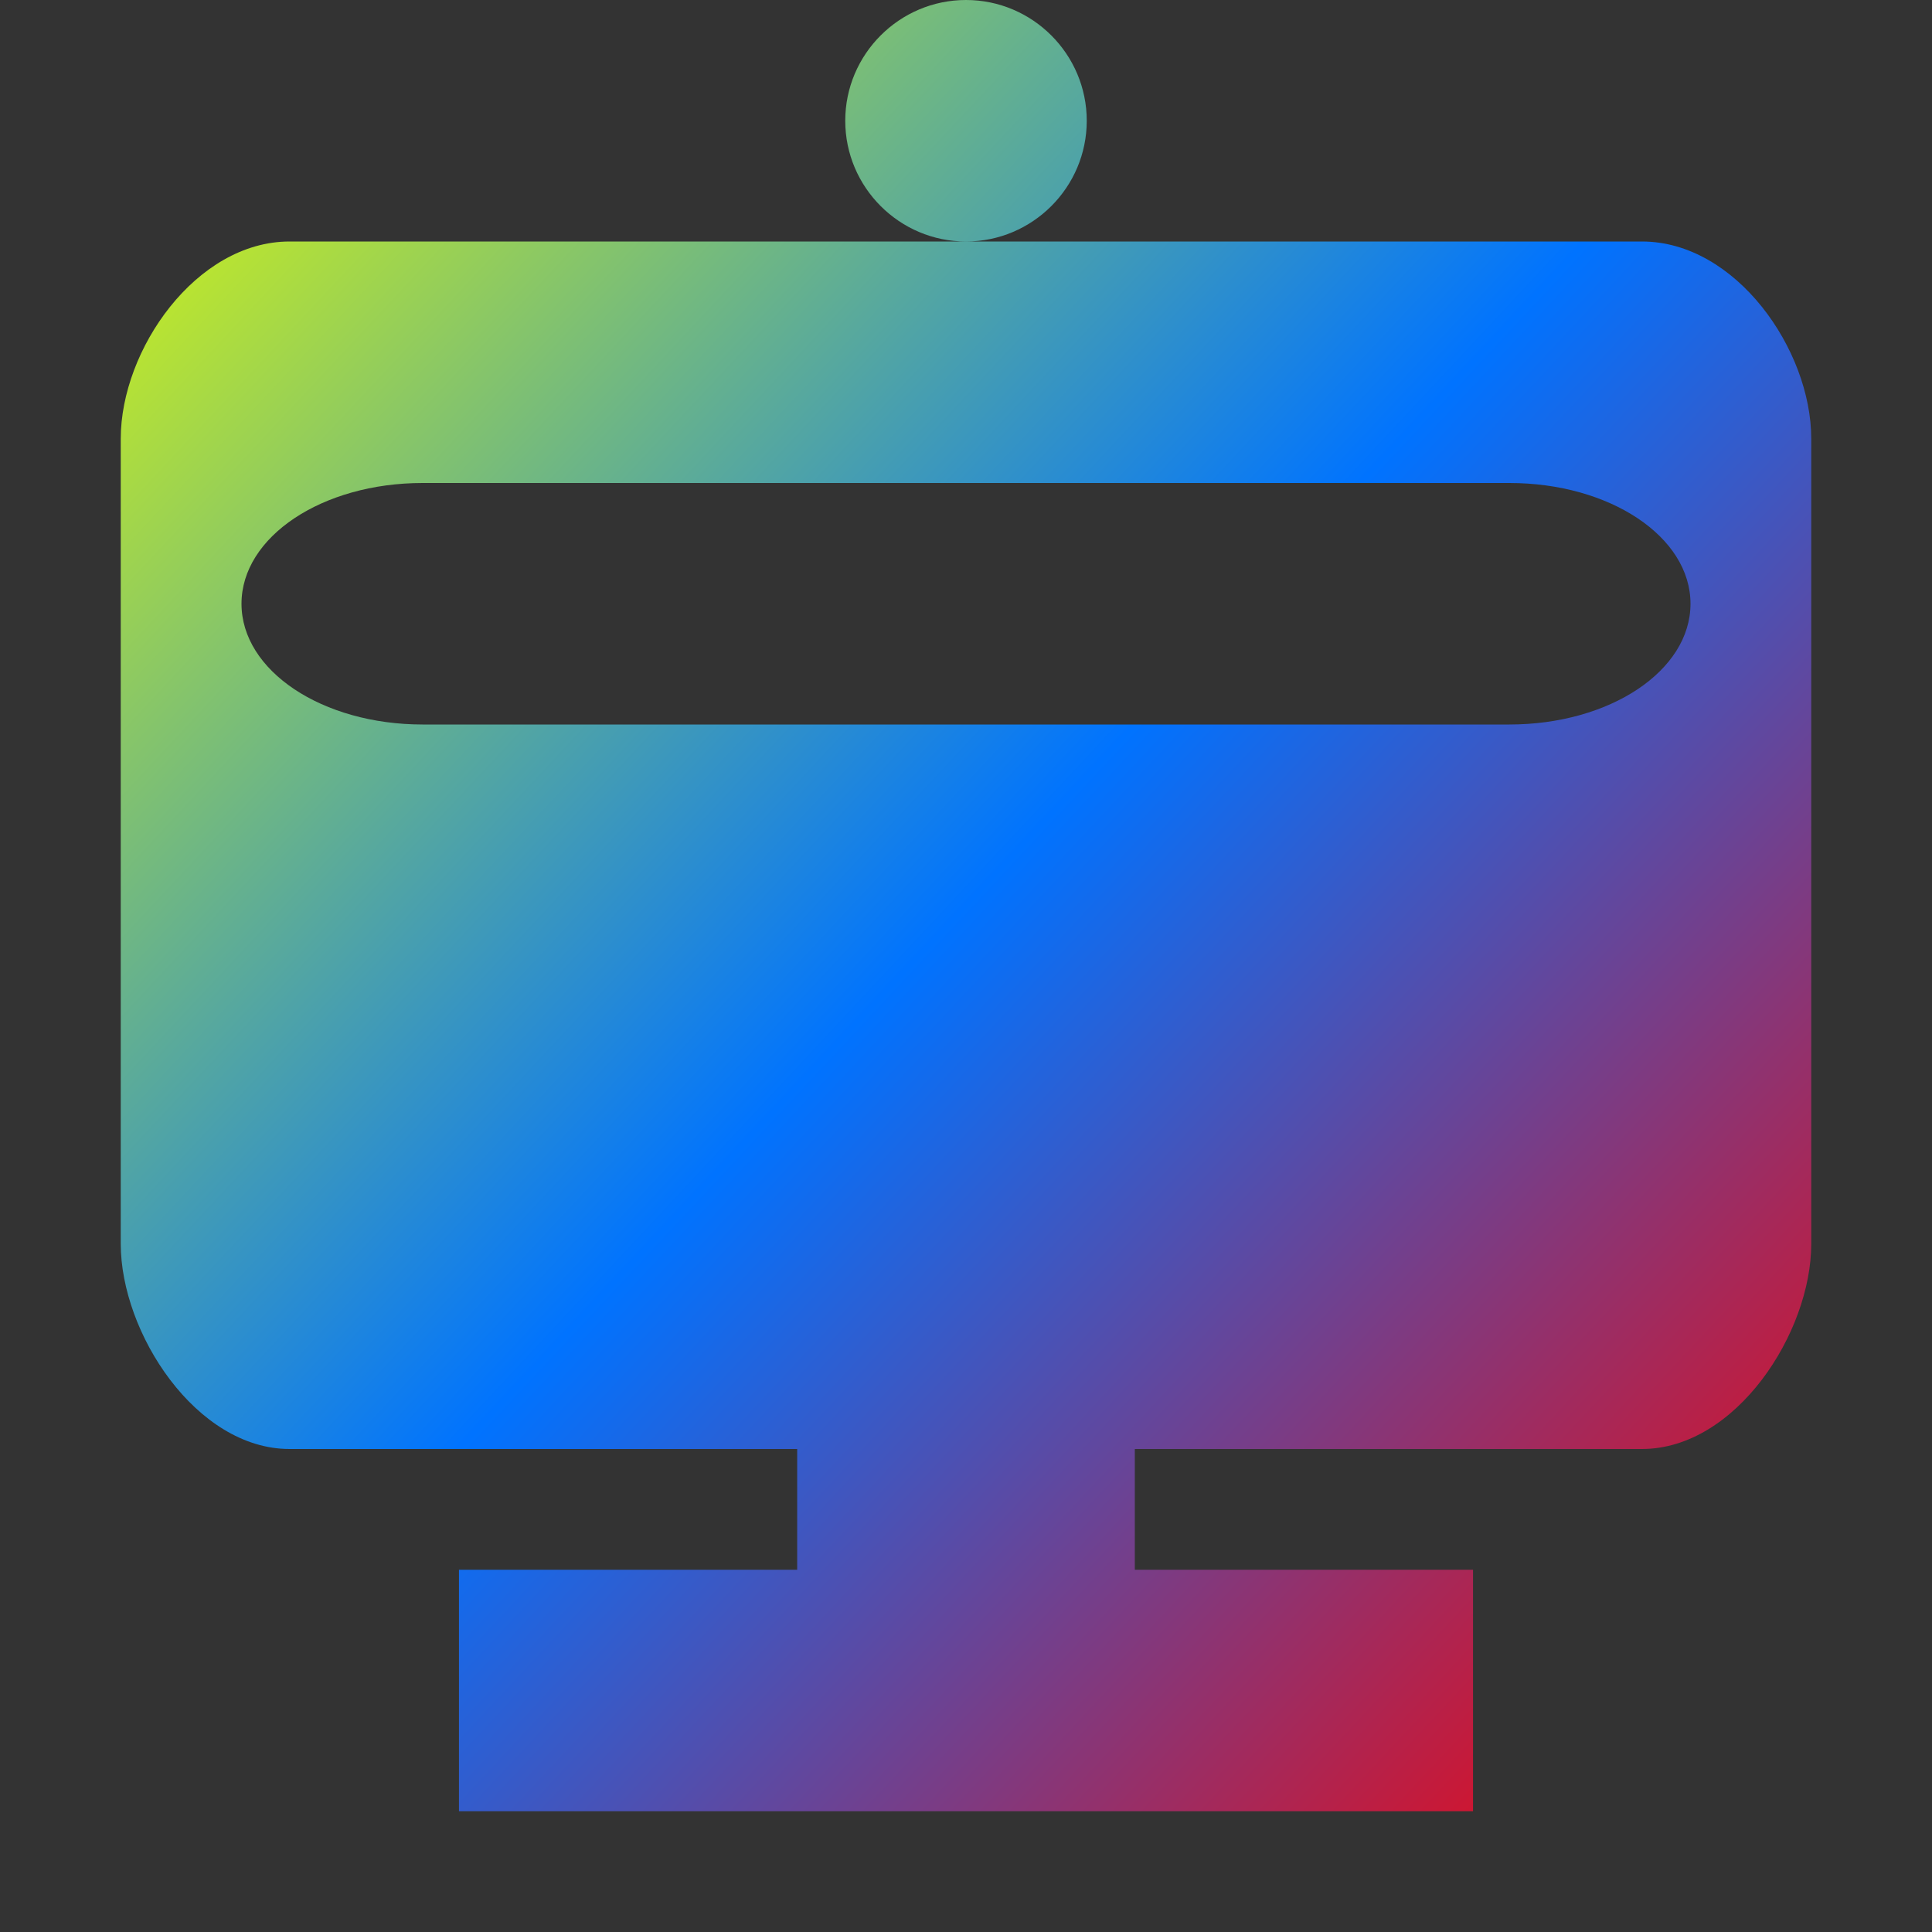 <svg xmlns="http://www.w3.org/2000/svg" xmlns:xlink="http://www.w3.org/1999/xlink" width="16" height="16" viewBox="0 0 16 16" version="1.1"><rect x="0" y="0" width="16" height="16" fill="#333333" stroke="none"/><defs><linearGradient id="linear0" x1="0%" x2="100%" y1="0%" y2="100%"><stop offset="0%" style="stop-color:#e5ff00; stop-opacity:1"/><stop offset="50%" style="stop-color:#0073ff; stop-opacity:1"/><stop offset="100%" style="stop-color:#ff0000; stop-opacity:1"/></linearGradient></defs><g id="surface1"><path style=" stroke:none;fill-rule:nonzero;fill:url(#linear0);fill-opacity:1;" d="M 8 0 C 7.449 0 7 0.449 7 1 C 7 1.551 7.449 2 8 2 C 8.551 2 9 1.551 9 1 C 9 0.449 8.551 0 8 0 Z M 8 2 L 2.398 2 C 1.625 2 1 2.895 1 3.633 L 1 10.301 C 1 11.039 1.625 12 2.398 12 L 6.602 12 L 6.602 13 L 3.801 13 L 3.801 15 L 12.199 15 L 12.199 13 L 9.398 13 L 9.398 12 L 13.598 12 C 14.375 12 15 11.039 15 10.301 L 15 3.633 C 15 2.895 14.375 2 13.598 2 Z M 3.5 4 L 12.5 4 C 13.332 4 14 4.445 14 5 C 14 5.555 13.332 6 12.5 6 L 3.5 6 C 2.668 6 2 5.555 2 5 C 2 4.445 2.668 4 3.5 4 Z M 3.5 4 "/></g></svg>
